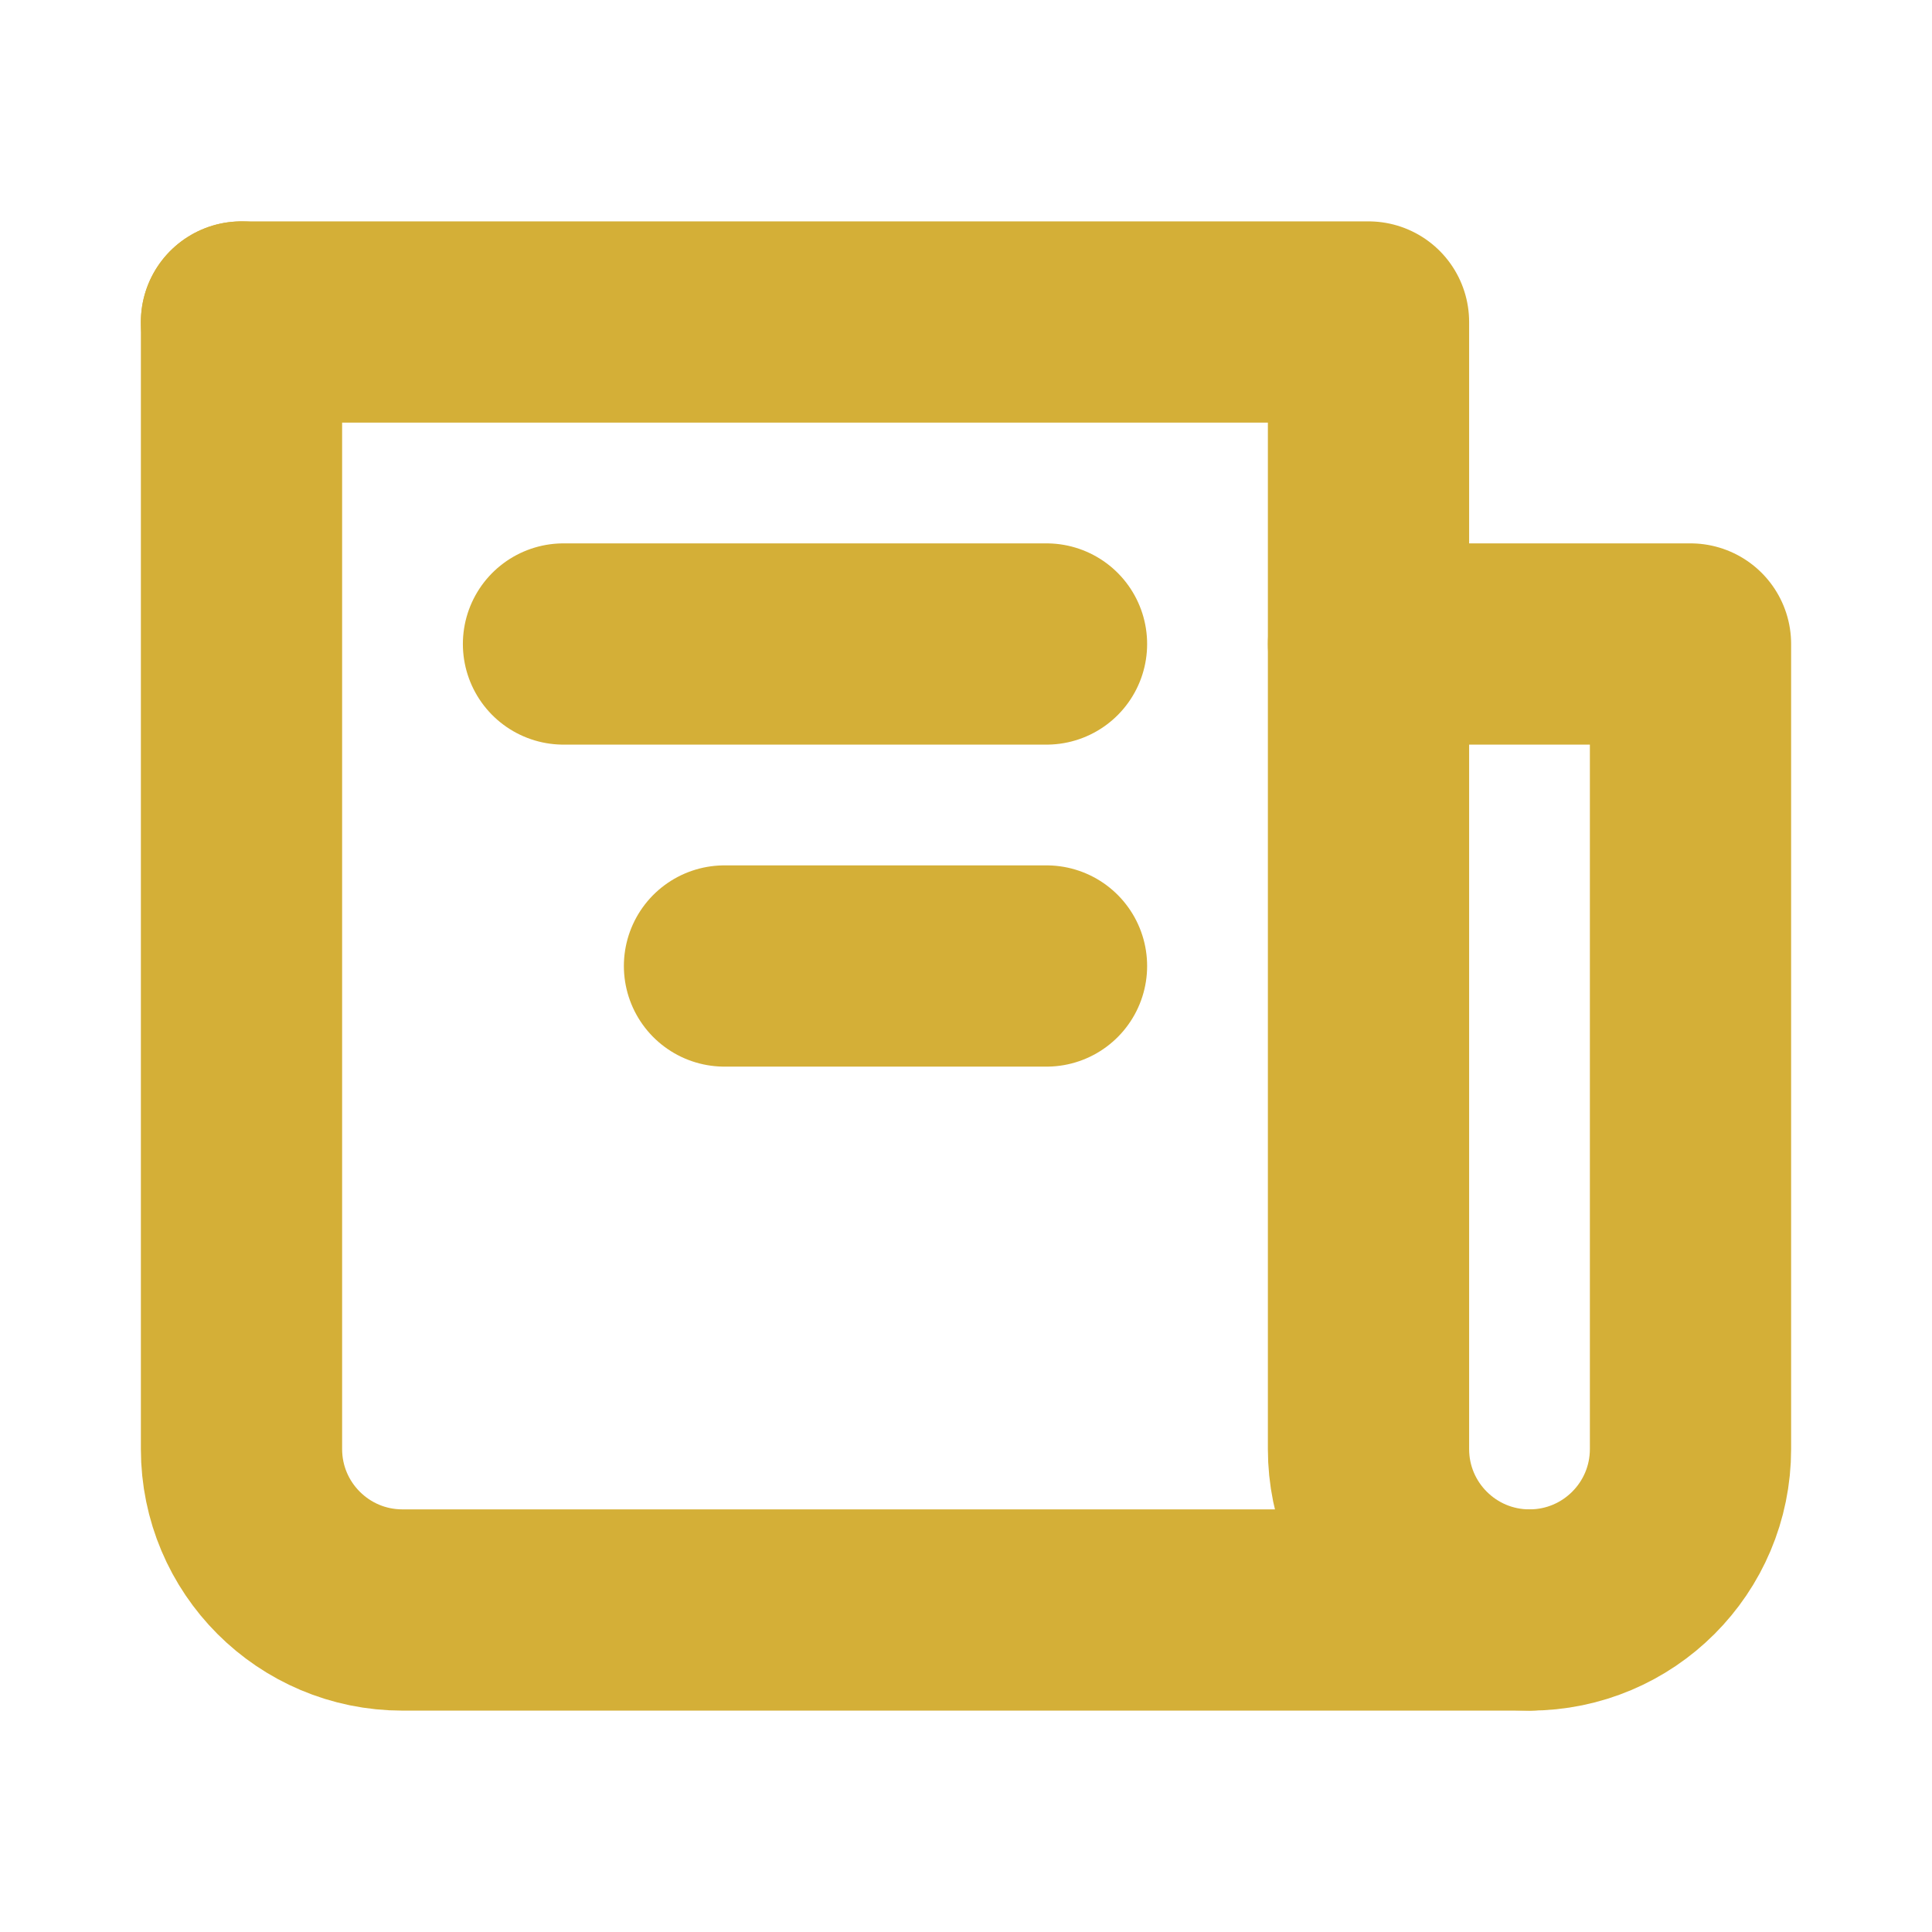 <!DOCTYPE svg PUBLIC "-//W3C//DTD SVG 1.1//EN" "http://www.w3.org/Graphics/SVG/1.1/DTD/svg11.dtd">
<!-- Uploaded to: SVG Repo, www.svgrepo.com, Transformed by: SVG Repo Mixer Tools -->
<svg width="800px" height="800px" viewBox="0 0 24 24" fill="none" xmlns="http://www.w3.org/2000/svg">
<g id="SVGRepo_bgCarrier" stroke-width="0"/>
<g id="SVGRepo_tracerCarrier" stroke-linecap="round" stroke-linejoin="round"/>
<g id="SVGRepo_iconCarrier"> <g clip-path="url(#clip0_429_11031)"> <path d="M3 4V18C3 19.105 3.895 20 5 20H17H19C20.105 20 21 19.105 21 18V8H17" stroke="#d4af37" stroke-width="2.5" stroke-linecap="round" stroke-linejoin="round"/> <path d="M3 4H17V18C17 19.105 17.895 20 19 20V20" stroke="#d4af37" stroke-width="2.5" stroke-linecap="round" stroke-linejoin="round"/> <path d="M13 8L7 8" stroke="#d4af37" stroke-width="2.5" stroke-linecap="round" stroke-linejoin="round"/> <path d="M13 12L9 12" stroke="#d4af37" stroke-width="2.5" stroke-linecap="round" stroke-linejoin="round"/> </g> <defs> <clipPath id="clip0_429_11031"> <rect width="24" height="24" fill="white"/> </clipPath> </defs> </g>
</svg>
